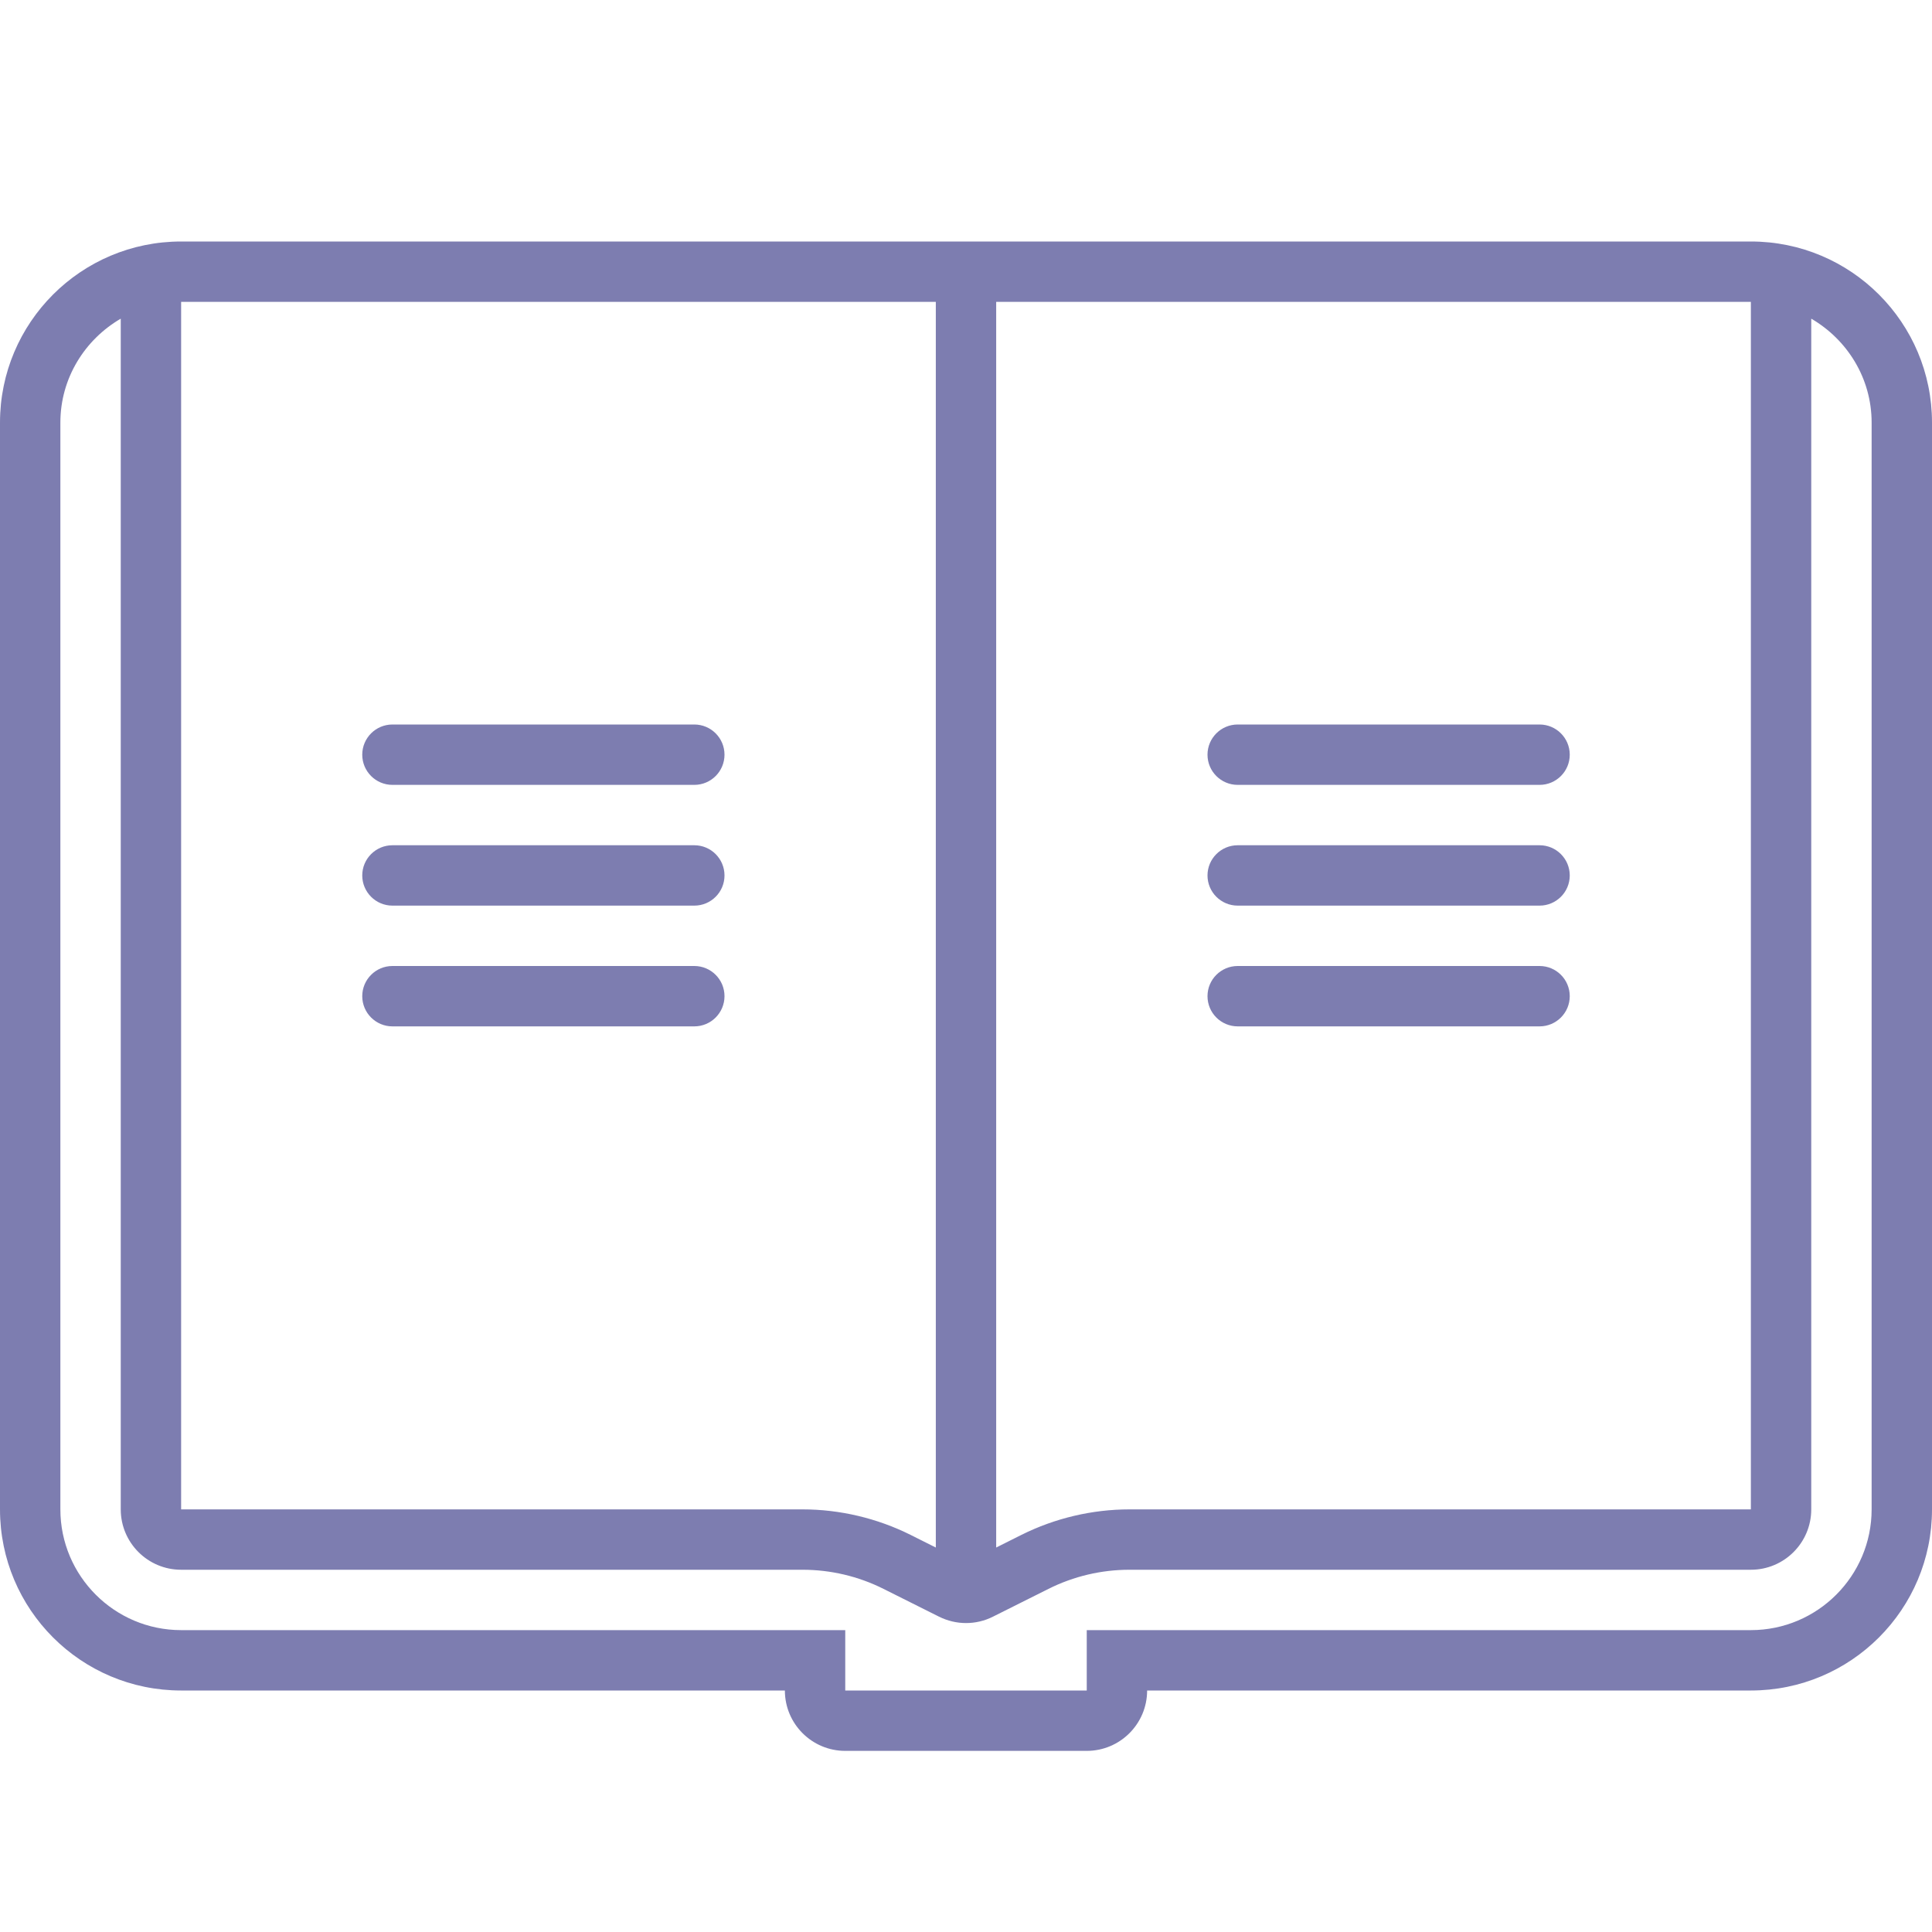 <?xml version="1.0" encoding="UTF-8"?>
<svg xmlns="http://www.w3.org/2000/svg" xmlns:xlink="http://www.w3.org/1999/xlink" version="1.1" viewBox="0 0 32 32"><path d="M29,4H3C1.343,4,0,5.343,0,7v18c0,1.657,1.343,3,3,3h10c0,0.552,0.448,1,1,1h4c0.552,0,1-0.448,1-1h10  c1.657,0,3-1.343,3-3V7C32,5.343,30.657,4,29,4z M29,5v20H18.708c-0.618,0-1.236,0.146-1.789,0.422l-0.419,0.21V5H29z M15.5,5  v20.632l-0.419-0.21C14.528,25.146,13.91,25,13.292,25H3V5H15.5z M31,25c0,1.103-0.897,2-2,2H18v1h-4v-1H3c-1.103,0-2-0.897-2-2V7  c0-0.737,0.405-1.375,1-1.722V25c0,0.552,0.448,1,1,1h10.292c0.466,0,0.925,0.108,1.342,0.317l0.919,0.46  c0.141,0.07,0.294,0.106,0.447,0.106c0.153,0,0.306-0.035,0.447-0.106l0.919-0.46C17.783,26.108,18.242,26,18.708,26H29  c0.552,0,1-0.448,1-1V5.278C30.595,5.625,31,6.263,31,7V25z M6,12.5C6,12.224,6.224,12,6.5,12h5c0.276,0,0.5,0.224,0.5,0.5  S11.776,13,11.5,13h-5C6.224,13,6,12.776,6,12.5z M6,14.5C6,14.224,6.224,14,6.5,14h5c0.276,0,0.5,0.224,0.5,0.5S11.776,15,11.5,15  h-5C6.224,15,6,14.776,6,14.5z M6,16.5C6,16.224,6.224,16,6.5,16h5c0.276,0,0.5,0.224,0.5,0.5S11.776,17,11.5,17h-5  C6.224,17,6,16.776,6,16.5z M20,12.5c0-0.276,0.224-0.5,0.5-0.5h5c0.276,0,0.5,0.224,0.5,0.5S25.776,13,25.5,13h-5  C20.224,13,20,12.776,20,12.5z M20,14.5c0-0.276,0.224-0.5,0.5-0.5h5c0.276,0,0.5,0.224,0.5,0.5S25.776,15,25.5,15h-5  C20.224,15,20,14.776,20,14.5z M20,16.5c0-0.276,0.224-0.5,0.5-0.5h5c0.276,0,0.5,0.224,0.5,0.5S25.776,17,25.5,17h-5  C20.224,17,20,16.776,20,16.5z" fill="#7D7DB0"></path></svg>

